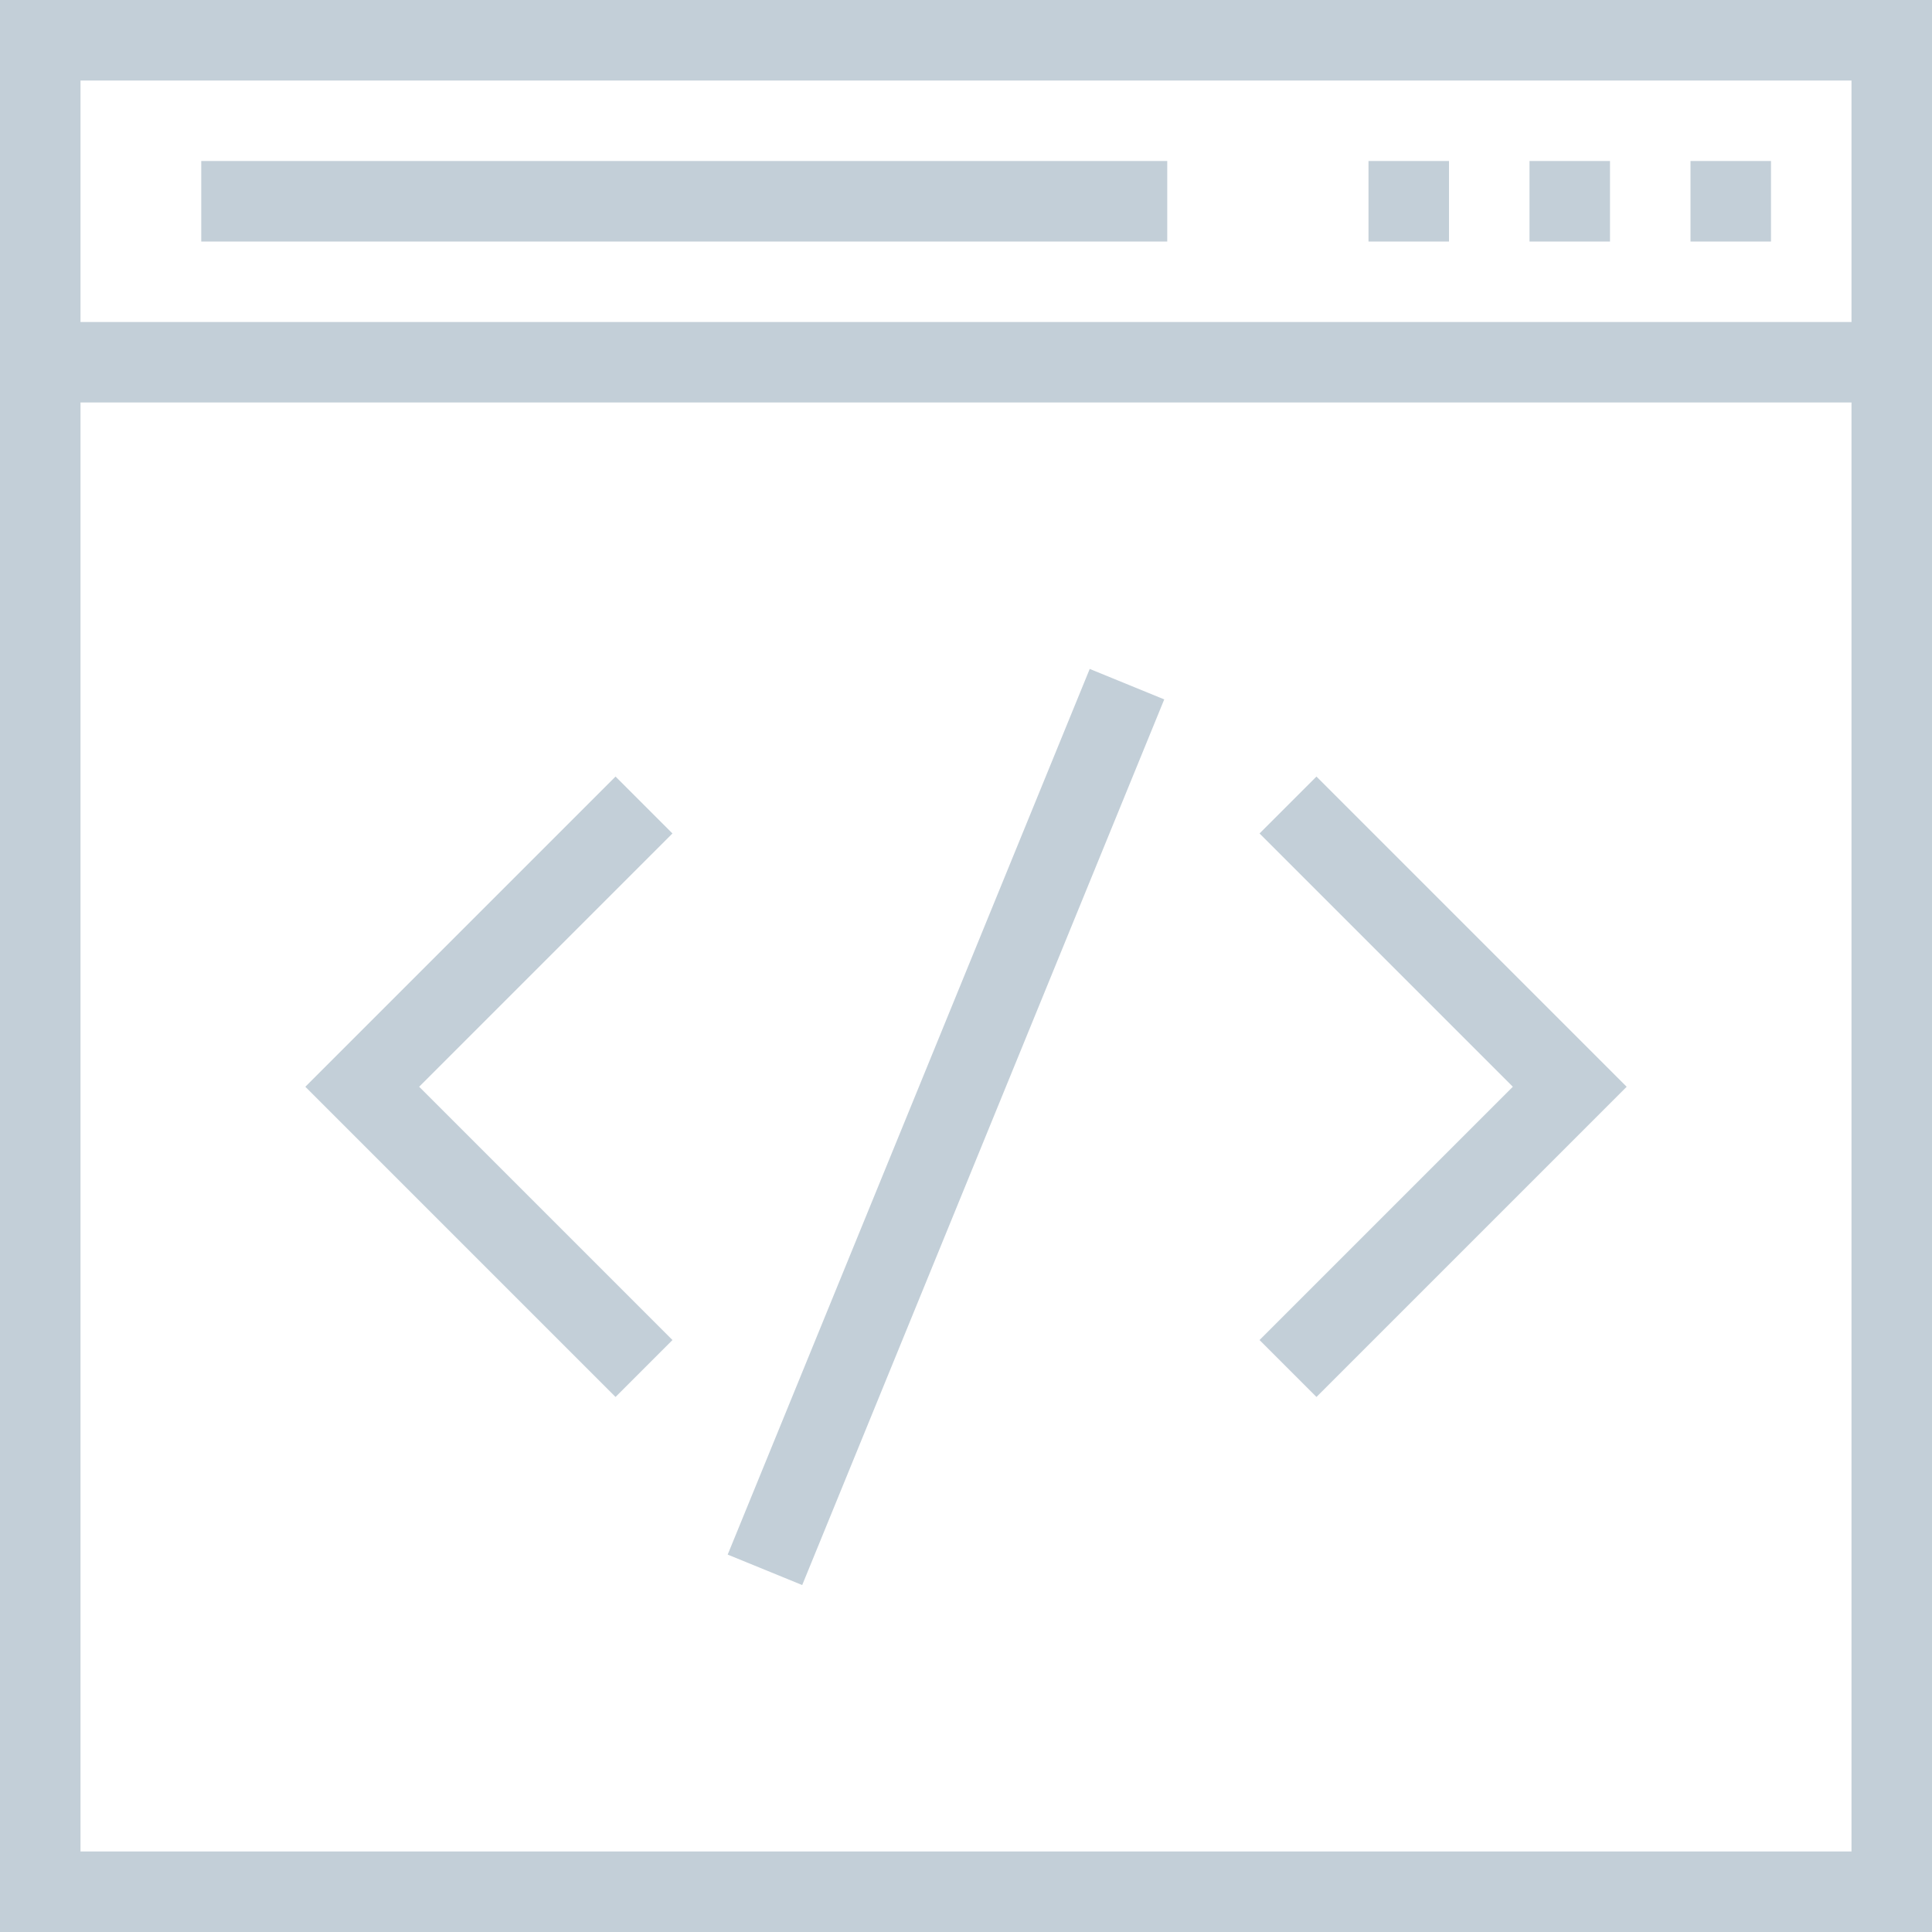 <svg viewBox="0 0 491.52 491.52" xmlns="http://www.w3.org/2000/svg"><g fill="#c3cfd8"><path d="M0 0v491.52h491.52V0zm471.04 471.04H20.48V102.4h450.56zm0-389.12H20.48V20.48h450.56z"/><path d="M430.08 40.96h20.48v20.48h-20.48zM389.12 40.96h20.48v20.48h-20.48zM348.16 40.96h20.48v20.48h-20.48zM51.2 40.96h245.76v20.48H51.2zM334.92 197.56l-14.48 14.48 64.44 64.44-64.44 64.44 14.48 14.48 78.92-78.92zM171.08 212.04l-14.48-14.48-78.92 78.92 78.92 78.92 14.48-14.48-64.44-64.44zM185.131 395.505l92.105-225.321 18.959 7.75-92.105 225.32z"/></g></svg>